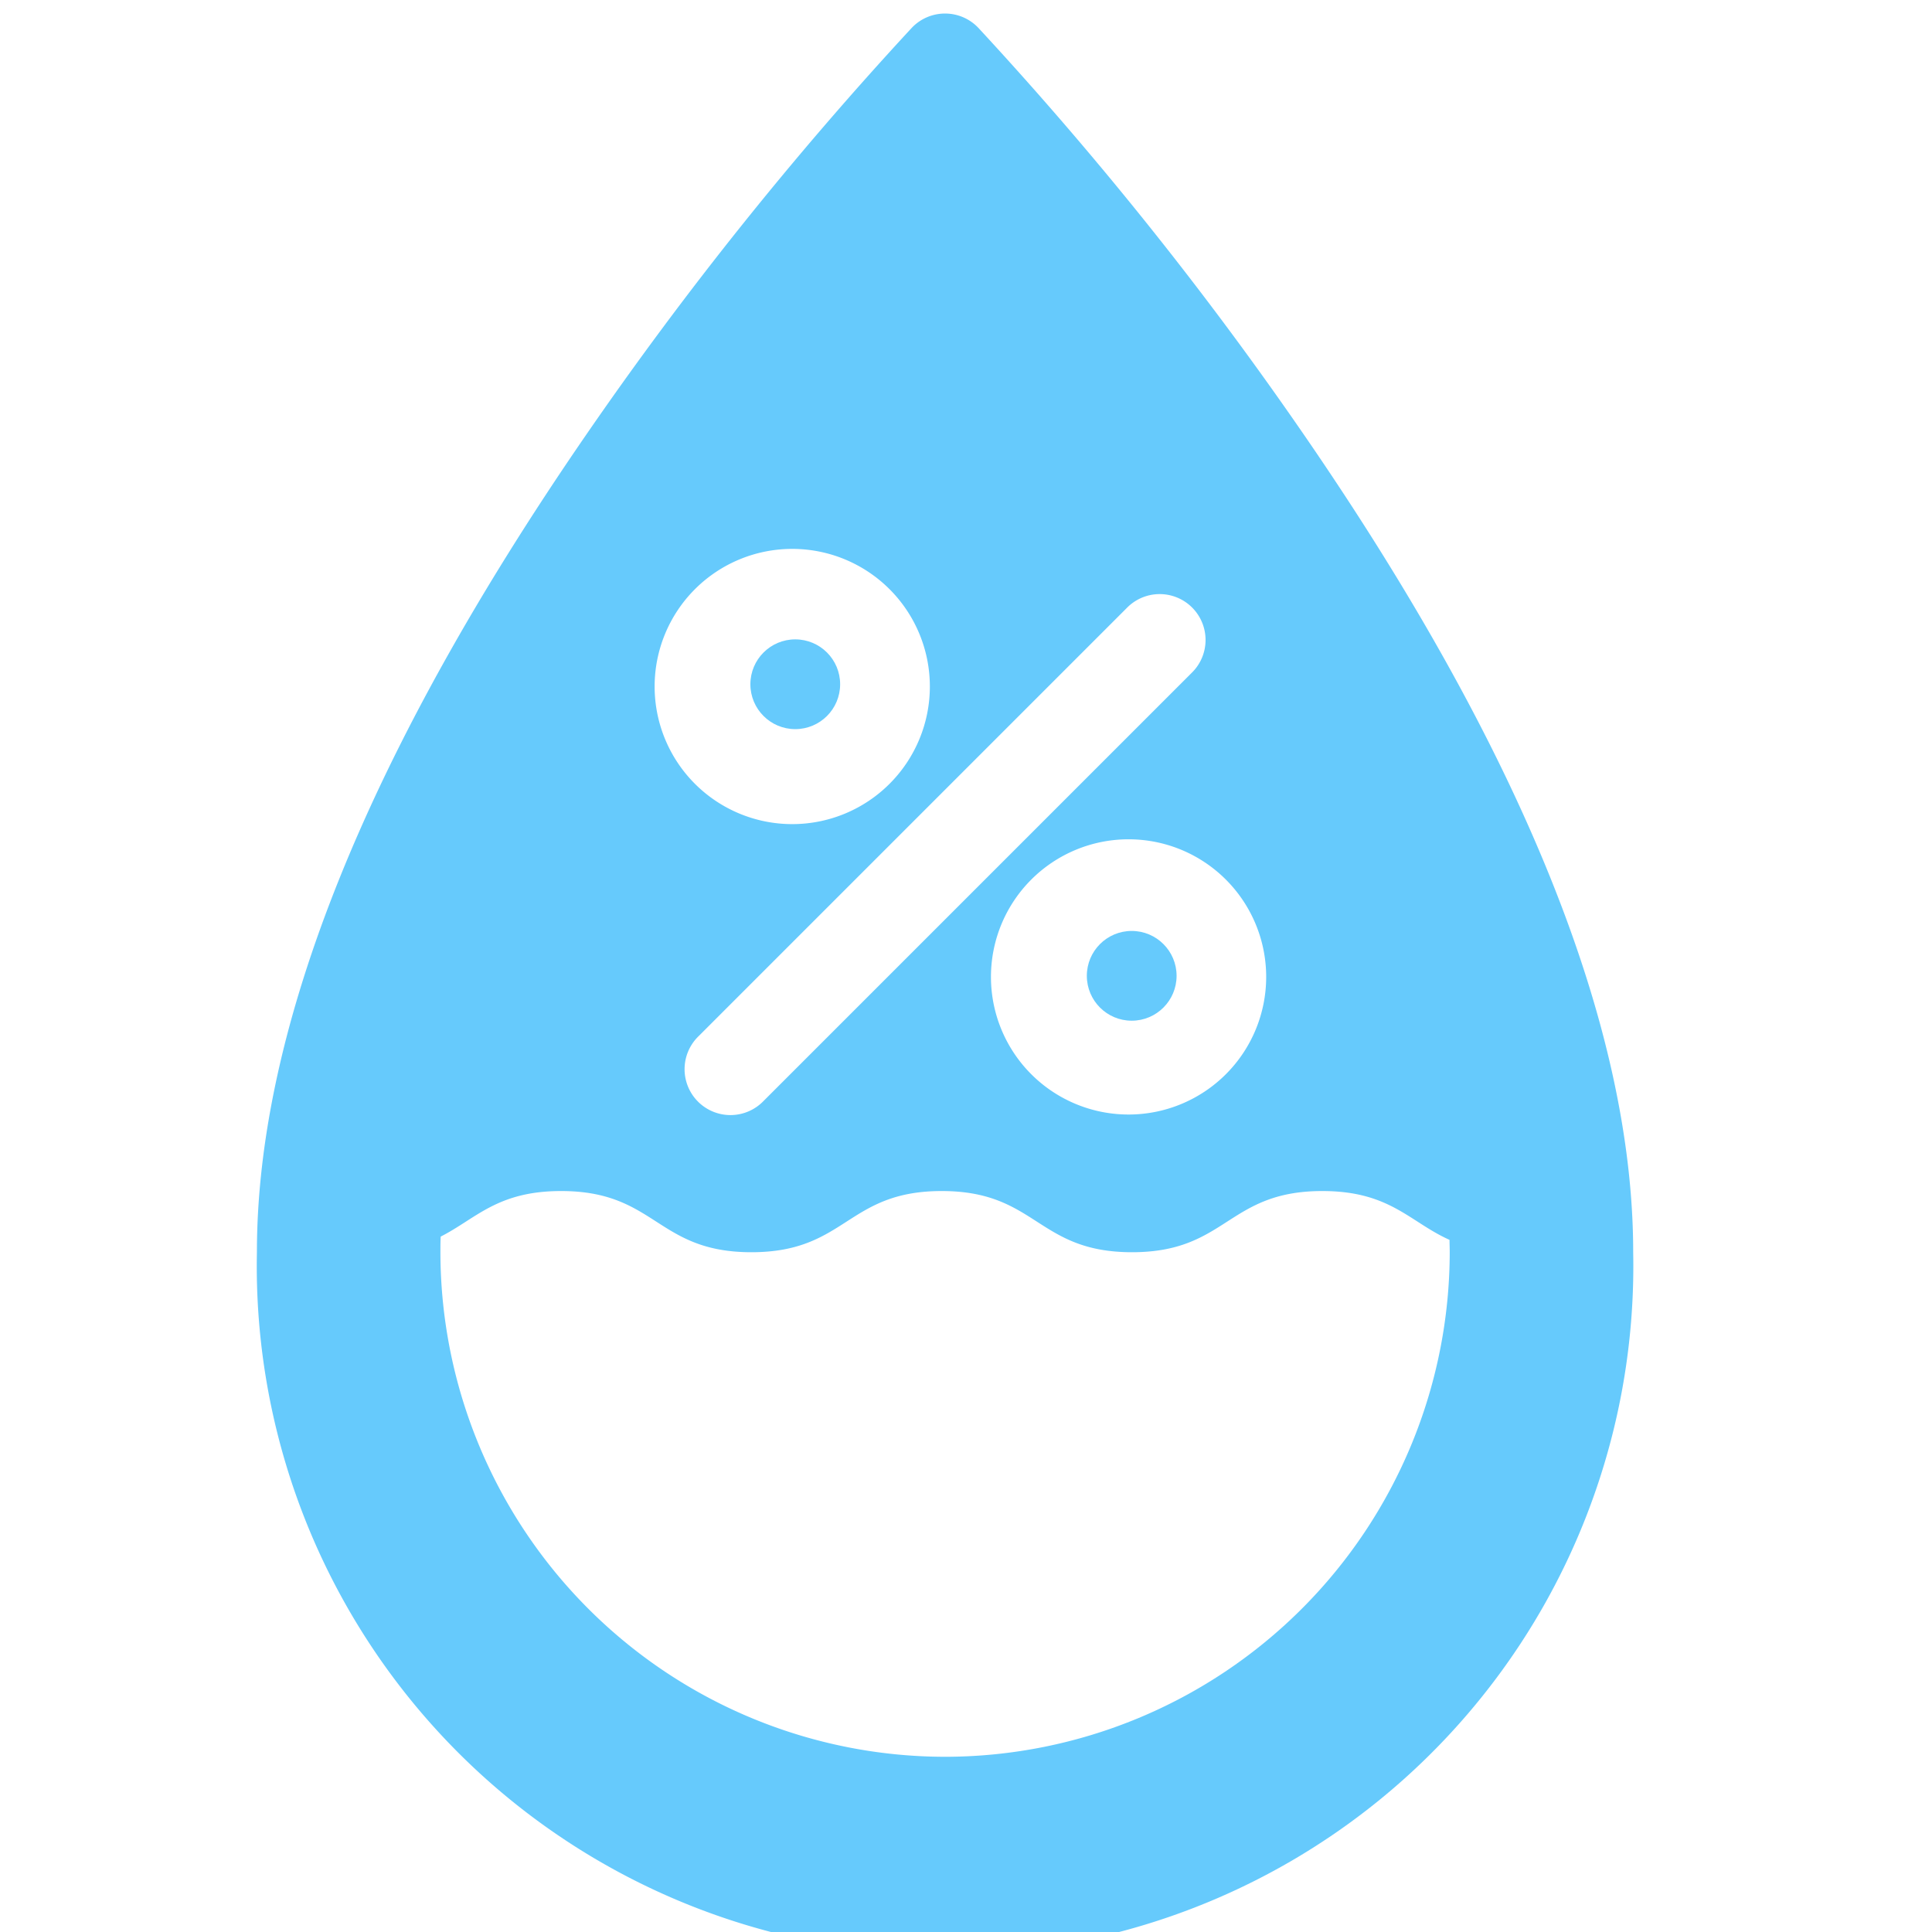 <svg xmlns="http://www.w3.org/2000/svg" xmlns:xlink="http://www.w3.org/1999/xlink" width="48" height="48" viewBox="0 0 48 48">
  <defs>
    <clipPath id="clip-path">
      <rect id="사각형_1" data-name="사각형 1" width="48" height="48" transform="translate(0 -0.336)" fill="#2c5290" stroke="#707070" stroke-width="1" opacity="0.5"/>
    </clipPath>
  </defs>
  <g id="마스크_그룹_3" data-name="마스크 그룹 3" transform="translate(0 0.336)" clip-path="url(#clip-path)">
    <g id="_22-humidity" data-name="22-humidity" transform="translate(6.383 0)">
      <g id="glyph" transform="translate(0 0)">
        <circle id="타원_1" data-name="타원 1" cx="1.115" cy="1.115" r="1.115" transform="translate(20.619 22.793)" fill="#66cafc"/>
        <circle id="타원_2" data-name="타원 2" cx="1.115" cy="1.115" r="1.115" transform="translate(12.26 15.549)" fill="#66cafc"/>
        <path id="패스_9" data-name="패스 9" d="M102.014,14.465A90,90,0,0,0,93.921,4.352a1.14,1.14,0,0,0-1.649,0A89.983,89.983,0,0,0,84.18,14.465C78.752,22.348,76,29.181,76,34.773a17.1,17.1,0,1,0,34.193,0C110.193,29.181,107.441,22.348,102.014,14.465Zm-.939,13.469a3.419,3.419,0,1,1-3.419-3.419A3.419,3.419,0,0,1,101.075,27.934ZM97.61,18.77a1.14,1.14,0,1,1,1.612,1.612L88.584,31.02a1.14,1.14,0,1,1-1.612-1.612ZM89.3,17.3a3.419,3.419,0,1,1-3.419,3.419A3.419,3.419,0,0,1,89.3,17.3ZM93.1,47.31A12.552,12.552,0,0,1,80.559,34.773c0-.128,0-.257.007-.387.884-.45,1.407-1.132,2.992-1.132,2.364,0,2.364,1.52,4.728,1.52s2.364-1.52,4.728-1.52,2.364,1.52,4.728,1.52,2.364-1.52,4.728-1.52c1.683,0,2.168.769,3.16,1.213,0,.1.005.205.005.306A12.552,12.552,0,0,1,93.1,47.31Z" transform="translate(-76 -3.999)" fill="#66cafc"/>
      </g>
    </g>
  </g>
</svg>
